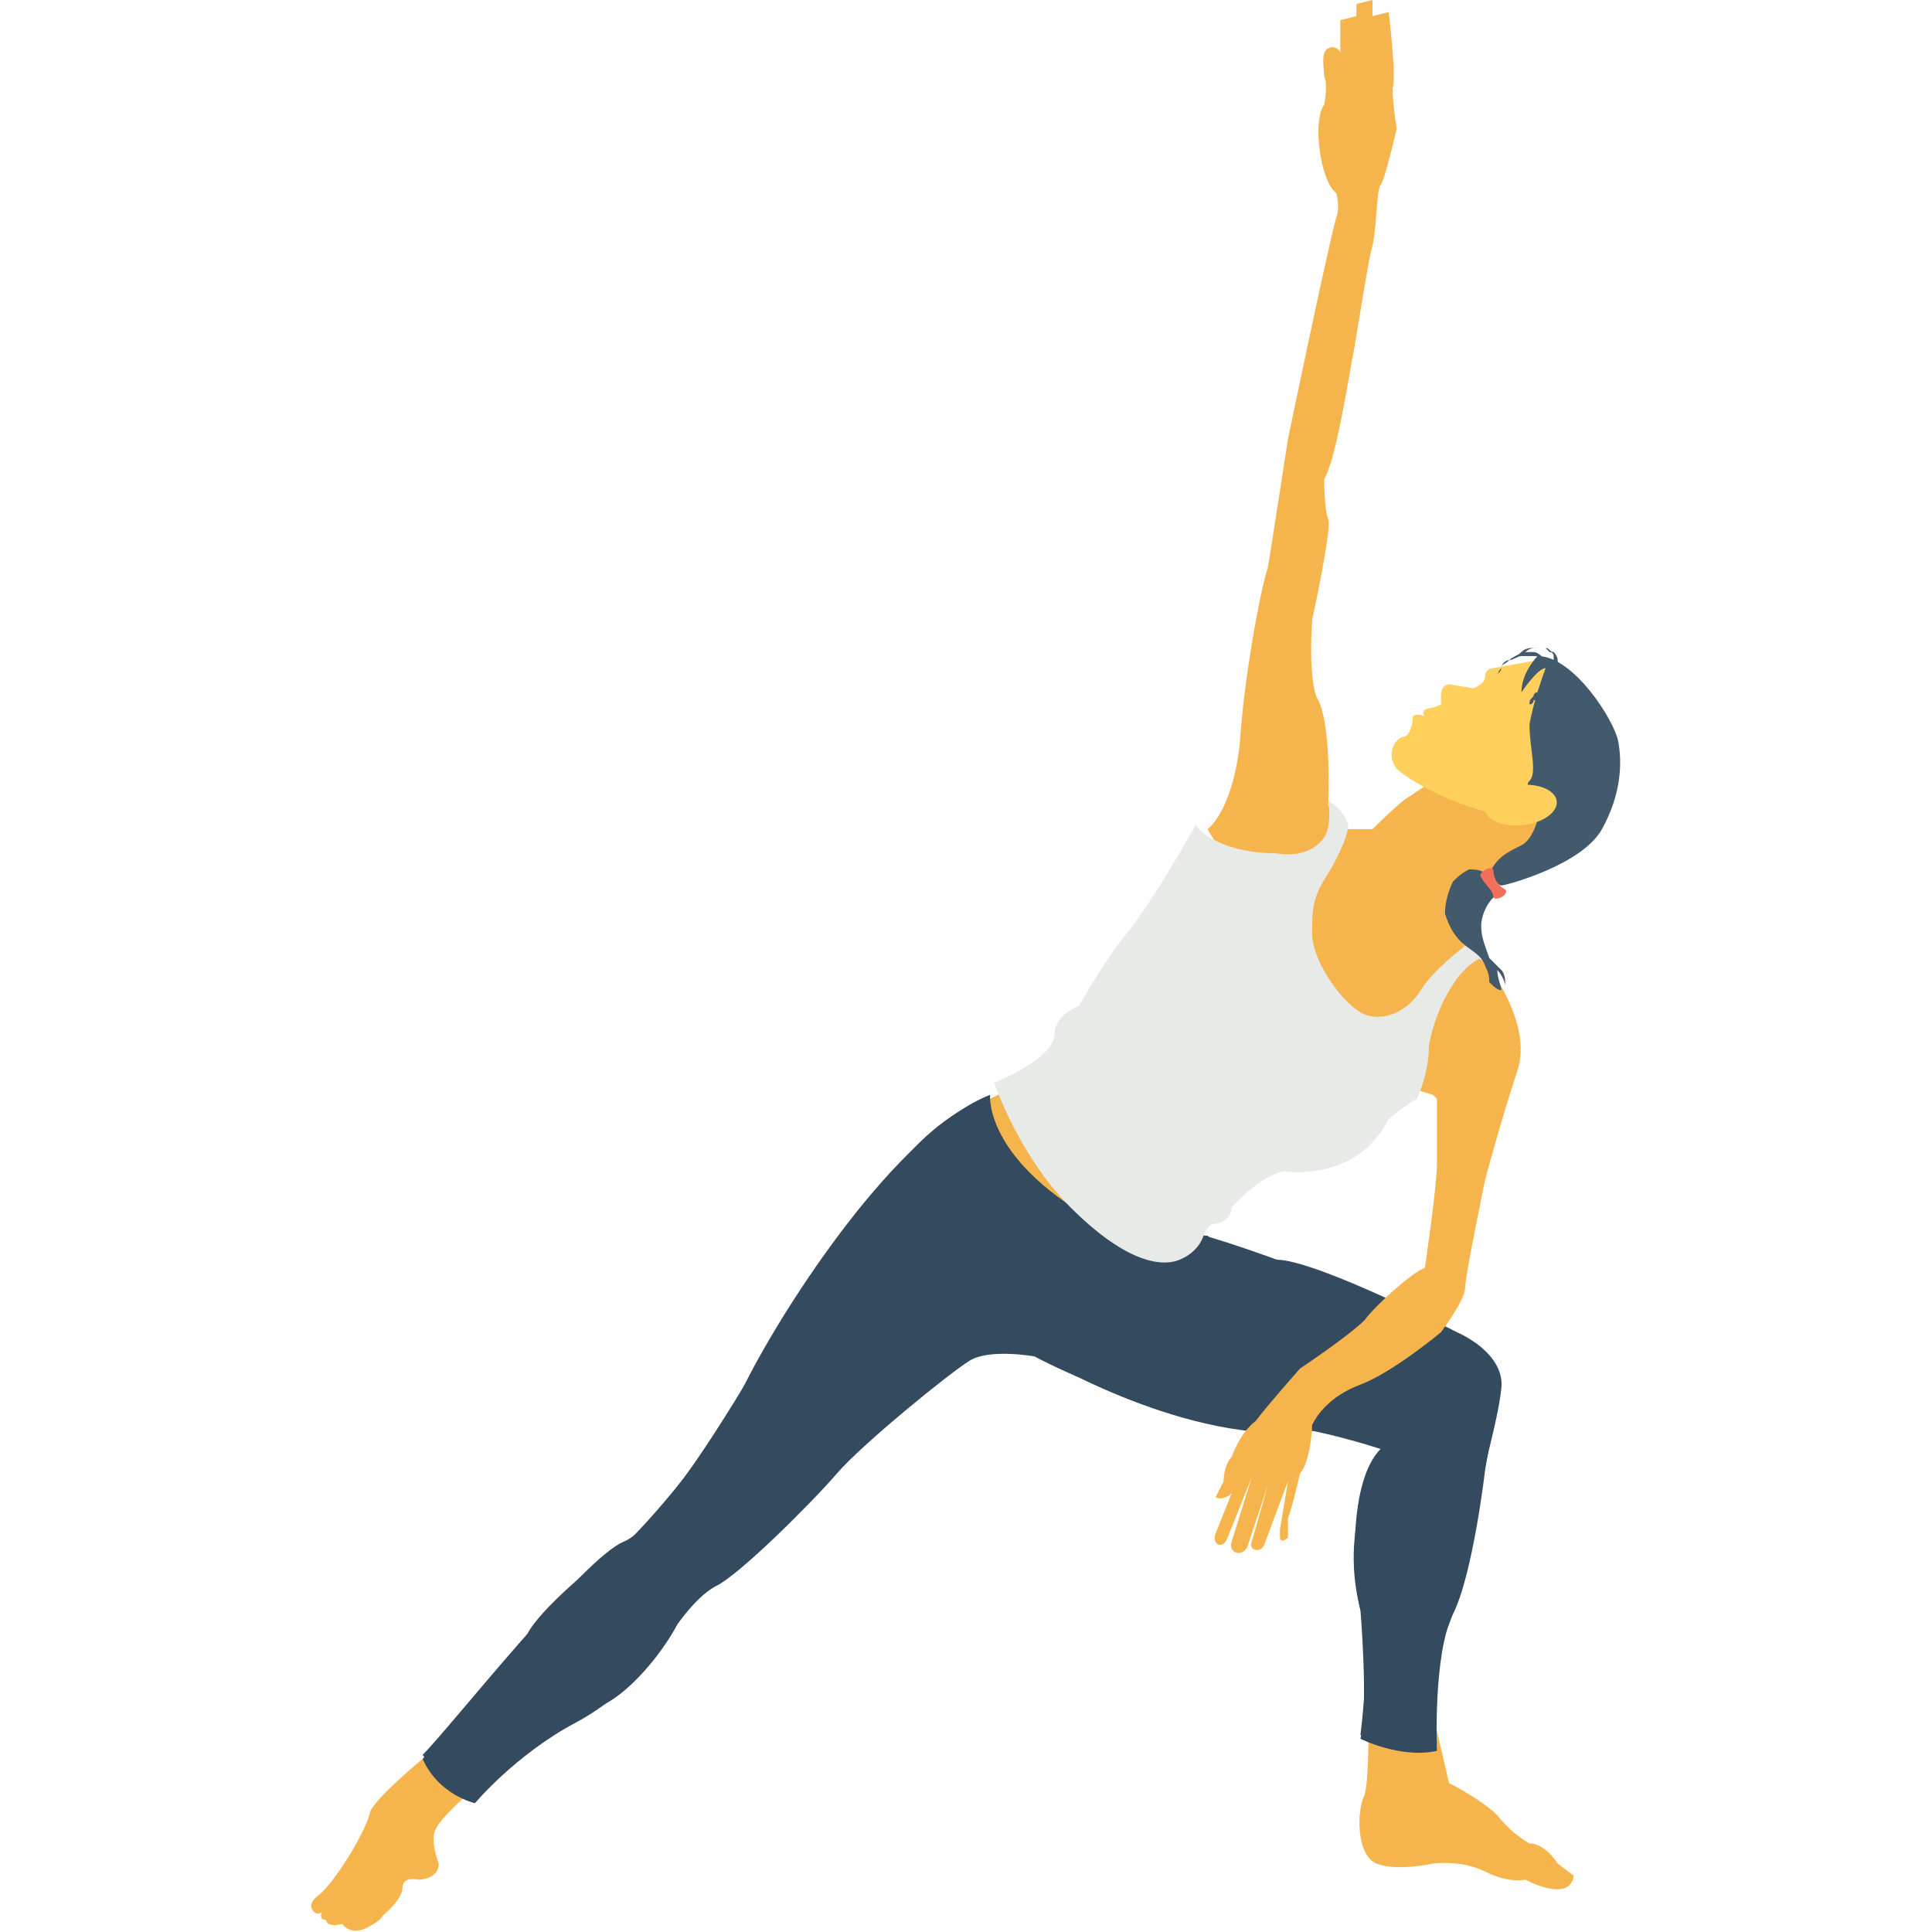 <?xml version="1.0" encoding="utf-8"?>
<!-- Generator: Adobe Illustrator 18.0.0, SVG Export Plug-In . SVG Version: 6.00 Build 0)  -->
<!DOCTYPE svg PUBLIC "-//W3C//DTD SVG 1.1//EN" "http://www.w3.org/Graphics/SVG/1.1/DTD/svg11.dtd">
<svg version="1.1" id="Layer_1" xmlns="http://www.w3.org/2000/svg" xmlns:xlink="http://www.w3.org/1999/xlink" x="0px" y="0px"
	 viewBox="0 0 48 48" enable-background="new 0 0 48 48" xml:space="preserve">
<g>
	<g>
		<g>
			<g>
				<path fill="#F5B54C" d="M7.9,47.1c0,0-0.3,0.2-0.1,0.4c0,0,0.1,0.1,0.2,0c0,0-0.1,0.2,0.1,0.2c0,0,0,0.2,0.4,0.1
					c0,0,0.2,0.3,0.6,0.1c0.4-0.2,0.4-0.3,0.4-0.3s0.5-0.4,0.5-0.7c0-0.3,0.4-0.2,0.4-0.2s0.5,0,0.5-0.4c0,0-0.2-0.5-0.1-0.8
					c0.1-0.3,0.8-0.9,0.8-0.9l-1.1-0.9c0,0-1.1,0.9-1.3,1.3C9.1,45.5,8.3,46.8,7.9,47.1z"/>
			</g>
		</g>
	</g>
	<g>
		<g>
			<g>
				<path fill="#F5B54C" d="M34,43.1c0,0,0,1.2-0.1,1.5c-0.2,0.4-0.2,1.5,0.3,1.7c0.5,0.2,1.4,0,1.4,0s0.7-0.1,1.3,0.2
					c0.6,0.3,1,0.2,1,0.2s1.1,0.6,1.2-0.1l-0.4-0.3c0,0-0.3-0.5-0.7-0.5c0,0-0.4-0.2-0.8-0.7c-0.4-0.4-1.2-0.8-1.2-0.8l-0.6-2.6
					L34,43.1z"/>
			</g>
		</g>
	</g>
	<g>
		<g>
			<g>
				<g>
					<path fill="#F5B54C" d="M25,27.1l-0.4,0.2c0,0-1,3.3,3,3.9C27.6,31.1,27.7,27.9,25,27.1z"/>
				</g>
			</g>
		</g>
		<g>
			<g>
				<g>
					<path fill="#344A5E" d="M10.5,43.6c0,0,0.9,1.2,1.2,1.1c0,0,0.5-0.3,0.7-0.6c0.2-0.3,1.6-1.3,2.5-1.7c0.9-0.4,1.8-1.7,2-2.2
						c0.2-0.4,0.9-0.9,1.5-1.3c0.7-0.4,2.8-2.8,3.2-3.3c0,0,1.3-1,2.2-1.7c0.9-0.8,2.2-0.1,2.2-0.1s3.9,2.3,6.9,1.7
						c0,0,1.5,0.2,1.5,0.5c0,0-1.2,1.7-0.6,4c0,0,0.2,2.4,0,3.2c0,0,1,0.5,1.9,0.3c0,0-0.1-2.4,0.4-3.4c0.5-1,0.8-3.6,0.8-3.6
						l0.3-1.7c0,0,0.2-0.9-0.5-1.4c-0.7-0.5-6-2.6-7.2-2.8l-2.7-0.1c0,0-2.5-1.3-2.3-3.2c0,0-1.1,0.3-2.2,1.7
						c-1.2,1.4-3.5,4.9-3.5,4.9s-2.3,4-3.3,4.4C14.5,38.7,11.2,42.9,10.5,43.6z"/>
				</g>
			</g>
		</g>
		<g>
			<g>
				<g>
					<path fill="#344A5E" d="M24.6,27.2c0,0-0.2,1.8,3.3,3.5l2.1,0c0,0,0.7,0.6,1.8,0.6c1.1,0.1,4.4,1.8,4.4,1.8s1.2,0.5,1.1,1.4
						c-0.1,0.9-0.5,2.1-0.5,2.5c0,0.4-0.5,2.7-0.9,3.6c-0.4,0.9-0.2,2.7-0.2,2.7s-1.2,0.4-1.9-0.2c0,0,0.3-2.3,0-3.1
						c-0.2-0.8-0.3-3.2,0.5-4c0,0-1.8-0.6-2.9-0.6c-1.1,0-3.6-0.6-5.7-1.7c0,0-1.1-0.2-1.6,0.1c-0.5,0.3-2.7,2.1-3.3,2.8
						c-0.6,0.7-2.4,2.5-3,2.8c-0.6,0.3-1.2,1.3-1.2,1.3s-0.8,1.3-2.3,2.1c-1.5,0.8-2.5,2-2.5,2s-0.9-0.2-1.3-1.1
						c0,0,2.3-2.6,2.6-3.1c0.3-0.6,1.7-1.8,2.6-2.4c0,0,1.8-1.8,2.8-3.8C19.5,32.4,22.3,28.1,24.6,27.2z"/>
				</g>
			</g>
		</g>
	</g>
	<g>
		<g>
			<g>
				<g>
					<path fill="#F5B54C" d="M32.9,2.6c0,0,0.1-0.5,0-0.7c0-0.2-0.1-0.6,0.1-0.7c0.2-0.1,0.3,0.1,0.3,0.1V0.5l0.4-0.1V0.1L34.1,0
						v0.4l0.4-0.1c0,0,0.2,1.6,0.1,1.9c0,0.4,0.1,1,0.1,1s-0.3,1.3-0.4,1.4c-0.1,0.1-0.1,1.1-0.2,1.5c-0.1,0.3-0.4,2.3-0.5,2.8
						c-0.1,0.5-0.4,2.5-0.7,3c0,0,0,0.8,0.1,1c0.1,0.2-0.4,2.5-0.4,2.5s-0.1,1.3,0.1,1.9C33.1,17.9,33,20,33,20l0.5,0.6
						c0,0,0.4,0,0.6,0c0,0,0.7-0.7,0.9-0.8l0.9-0.6l2,0.5l0.7,1L38.1,21c0,0-1.9,1.3-2,1.7s0.2,0.7,0.4,0.9c0.2,0.2,0.4,0.3,0.4,0.3
						s1.2,1.5,0.8,2.7c-0.4,1.2-0.8,2.7-0.8,2.7s-0.5,2.4-0.5,2.7c0,0.3-0.6,1.1-0.6,1.1s-1.2,1-2,1.3c-0.8,0.3-1.1,0.8-1.2,1
						c0,0.3-0.1,1-0.3,1.2c0,0-0.2,0.9-0.3,1.1C32,37.9,32,38,32,38.1c0,0,0,0.1,0,0.1c-0.1,0.1-0.2,0.1-0.2,0c0-0.1,0-0.1,0-0.2
						l0.2-1.2l-0.6,1.6c-0.1,0.2-0.4,0.1-0.3-0.1l0.4-1.4l-0.5,1.5c-0.1,0.3-0.5,0.2-0.4-0.1l0.5-1.6l-0.6,1.5
						c-0.1,0.3-0.4,0.2-0.3-0.1l0.4-1c0,0-0.2,0.2-0.4,0.1l0.2-0.4c0,0,0-0.4,0.2-0.6c0,0,0.2-0.6,0.6-0.9c0.3-0.4,1.1-1.3,1.1-1.3
						s1.2-0.8,1.6-1.2c0.3-0.4,1.2-1.2,1.5-1.3c0,0,0.3-2,0.3-2.6c0-0.6,0-1.6,0-1.6l-0.1-0.1l-2-0.6l-3.6-6c0,0,0.6-0.4,0.8-2.1
						c0.1-1.6,0.5-3.8,0.7-4.4c0.1-0.6,0.5-3.2,0.5-3.2s1-4.8,1.2-5.5c0,0,0.1-0.2,0-0.6C32.8,4.5,32.6,3,32.9,2.6z"/>
				</g>
			</g>
		</g>
		<g>
			<g>
				<g>
					<path fill="#E8EAE8" d="M24.7,26.9c0,0,0.6,1.8,1.9,3.1c1.3,1.3,2.2,1.5,2.7,1.3c0.5-0.2,0.6-0.6,0.6-0.6s0.1-0.3,0.3-0.3
						c0.2,0,0.4-0.2,0.4-0.4c0,0,0.7-0.8,1.3-0.9c0,0,1.8,0.3,2.6-1.3c0,0,0.5-0.4,0.7-0.5c0,0,0.3-0.6,0.3-1.3
						c0.1-0.7,0.6-1.9,1.3-2.2c-0.1-0.2-0.3-0.3-0.4-0.3c0,0-0.8,0.6-1.1,1.1c-0.3,0.5-0.9,0.8-1.4,0.6c-0.5-0.2-1.3-1.3-1.3-2
						c0-0.6,0-0.9,0.4-1.5c0.3-0.5,0.5-1,0.5-1.2c-0.1-0.3-0.3-0.5-0.5-0.6c0,0,0.1,0.6-0.1,0.9c-0.2,0.3-0.6,0.5-1.2,0.4
						c-0.5,0-1.5-0.1-2-0.7c0,0-1.1,2-1.8,2.8c-0.6,0.8-1.1,1.7-1.1,1.7s-0.6,0.2-0.6,0.7C26.2,26.3,24.7,26.9,24.7,26.9z"/>
				</g>
			</g>
		</g>
	</g>
	<g>
		<g>
			<g>
				<g>
					<path fill="#FFD15C" d="M38.2,16.4l-1.1,0.2c0,0-0.2,0-0.2,0.2c0,0.2-0.3,0.3-0.3,0.3L36,17c0,0-0.2,0-0.2,0.3v0.2
						c0,0-0.2,0.1-0.3,0.1c-0.1,0-0.2,0.1-0.1,0.2c0,0-0.2-0.1-0.3,0c0,0,0,0.4-0.2,0.5c-0.2,0-0.5,0.4-0.2,0.8
						c0.3,0.3,2,1.3,3.5,1.2C39.6,20.2,39.7,16.4,38.2,16.4z"/>
				</g>
			</g>
		</g>
		<g>
			<g>
				<g>
					<g>
						<g>
							<path fill="#425A6B" d="M38.2,16.3c0,0-0.4,0.4-0.4,0.9c0,0,0.4-0.6,0.6-0.6c0,0-0.3,0.8-0.4,1.4c0,0.6,0.2,1.2,0,1.4
								c-0.2,0.2,0.3,0.5,0.3,0.5s-0.1,0.9-0.5,1.1c-0.4,0.2-0.6,0.3-0.8,0.7c0,0,0.2,0.3,0.3,0.3c0.1,0,2-0.5,2.5-1.4
								c0.5-0.9,0.5-1.7,0.4-2.2C40.1,17.9,39.1,16.3,38.2,16.3z"/>
						</g>
					</g>
				</g>
				<g>
					<g>
						<g>
							<path fill="#425A6B" d="M38.5,16.8C38.5,16.8,38.5,16.7,38.5,16.8c0-0.1,0.1-0.2,0.1-0.3c0,0,0-0.1,0-0.1c0,0,0-0.1,0-0.1
								c0,0,0-0.1-0.1-0.1c0,0-0.1-0.1-0.1-0.1c0,0-0.1,0-0.1,0c0,0,0,0,0,0l0,0c0,0,0,0-0.1,0c-0.1,0-0.2,0-0.3,0.1
								c-0.1,0-0.1,0.1-0.2,0.1c0,0,0,0,0,0c0,0,0,0,0,0s0,0,0,0c0,0,0,0,0,0c0,0,0.1-0.1,0.1-0.1c0.1-0.1,0.2-0.1,0.3-0.1
								c0,0,0.1,0,0.1,0l0,0c0,0,0,0,0,0c0.1,0,0.1,0,0.2,0c0.1,0,0.1,0.1,0.2,0.1c0,0,0.1,0.1,0.1,0.2c0,0.1,0,0.1,0,0.2
								c0,0.1,0,0.1,0,0.1c0,0.1,0,0.2,0,0.2c0,0,0,0.1,0,0.1L38.5,16.8z"/>
						</g>
					</g>
				</g>
				<g>
					<g>
						<g>
							<path fill="#425A6B" d="M38.4,16.6C38.4,16.6,38.4,16.6,38.4,16.6C38.4,16.6,38.4,16.6,38.4,16.6c0-0.1-0.1-0.2-0.1-0.2
								c-0.1-0.1-0.1-0.1-0.2-0.1c0,0,0,0,0,0c0,0,0,0,0,0c0,0-0.1,0-0.1,0c-0.1,0-0.1,0-0.2,0c-0.1,0-0.2,0.1-0.3,0.1
								c-0.1,0.1-0.2,0.1-0.2,0.2c0,0.1-0.1,0.1-0.1,0.2c0,0,0,0.1,0,0.1s0,0,0-0.1c0,0,0-0.1,0.1-0.2c0-0.1,0.1-0.2,0.2-0.2
								c0.1-0.1,0.2-0.1,0.3-0.2c0.1,0,0.1,0,0.2,0c0,0,0.1,0,0.1,0c0,0,0,0,0,0c0,0,0,0,0,0c0.1,0,0.2,0.1,0.3,0.2
								c0.1,0.1,0.1,0.1,0.1,0.2c0,0,0,0,0,0.1c0,0,0,0,0,0L38.4,16.6z"/>
						</g>
					</g>
				</g>
				<g>
					<g>
						<g>
							<path fill="#425A6B" d="M38.4,17.1C38.4,17.1,38.4,17.1,38.4,17.1c-0.1,0.1-0.1,0.1-0.1,0.1c0,0,0,0.1-0.1,0.1
								c0,0,0,0.1-0.1,0.1c0,0,0,0.1-0.1,0.1c0,0,0,0.1,0,0.1c0,0,0,0.1,0,0.1c0,0.1,0,0.1,0,0.2c0,0.1,0,0.1,0,0.2
								c0,0.1,0,0.1,0,0.2c0,0.1,0,0.1,0,0.2c0,0.1,0,0.1,0,0.1c0,0.1,0,0.2,0,0.2c0,0.1,0,0.1,0,0.1s0,0,0-0.1c0-0.1,0-0.1,0-0.2
								c0,0,0-0.1,0-0.1c0-0.1,0-0.1,0-0.2c0-0.1,0-0.1,0-0.2c0-0.1,0-0.1,0-0.2c0-0.1,0-0.1,0-0.2c0,0,0-0.1,0-0.1c0,0,0-0.1,0-0.1
								c0-0.1,0-0.1,0.1-0.2c0,0,0-0.1,0.1-0.1c0,0,0-0.1,0.1-0.1c0,0,0-0.1,0-0.1c0,0,0-0.1,0-0.1L38.4,17.1z"/>
						</g>
					</g>
				</g>
			</g>
			<g>
				<g>
					<g>
						<path fill="#425A6B" d="M37.1,22.3c-0.2,0.2-0.3,0.5-0.3,0.7c0,0.3,0.1,0.5,0.2,0.8c0.1,0.1,0.2,0.2,0.3,0.3
							c0.1,0.1,0.1,0.3,0.1,0.4c0-0.1-0.1-0.3-0.2-0.4c0,0.2,0.1,0.4,0.1,0.5c-0.1,0-0.2-0.1-0.3-0.2c0-0.1,0-0.2-0.1-0.4
							c-0.1-0.3-0.4-0.4-0.6-0.6c-0.2-0.2-0.3-0.4-0.4-0.7c0-0.3,0.1-0.6,0.2-0.8c0.1-0.1,0.2-0.2,0.4-0.3c0.1,0,0.3,0,0.4,0.1
							C37.1,22,37.2,22.2,37.1,22.3"/>
					</g>
				</g>
			</g>
			<g>
				<g>
					<g>
						<path fill="#F26F5A" d="M37.1,21.6c-0.1-0.1-0.4,0.1-0.3,0.2c0.1,0.2,0.3,0.3,0.3,0.5c0.1,0.1,0.4-0.1,0.3-0.2
							C37.2,22,37.1,21.8,37.1,21.6z"/>
					</g>
				</g>
			</g>
		</g>
		<g>
			<g>
				<g>
					
						<ellipse transform="matrix(0.994 -0.106 0.106 0.994 -1.911 4.129)" fill="#FFD15C" cx="37.8" cy="20" rx="0.9" ry="0.5"/>
				</g>
			</g>
		</g>
	</g>
</g>
</svg>
